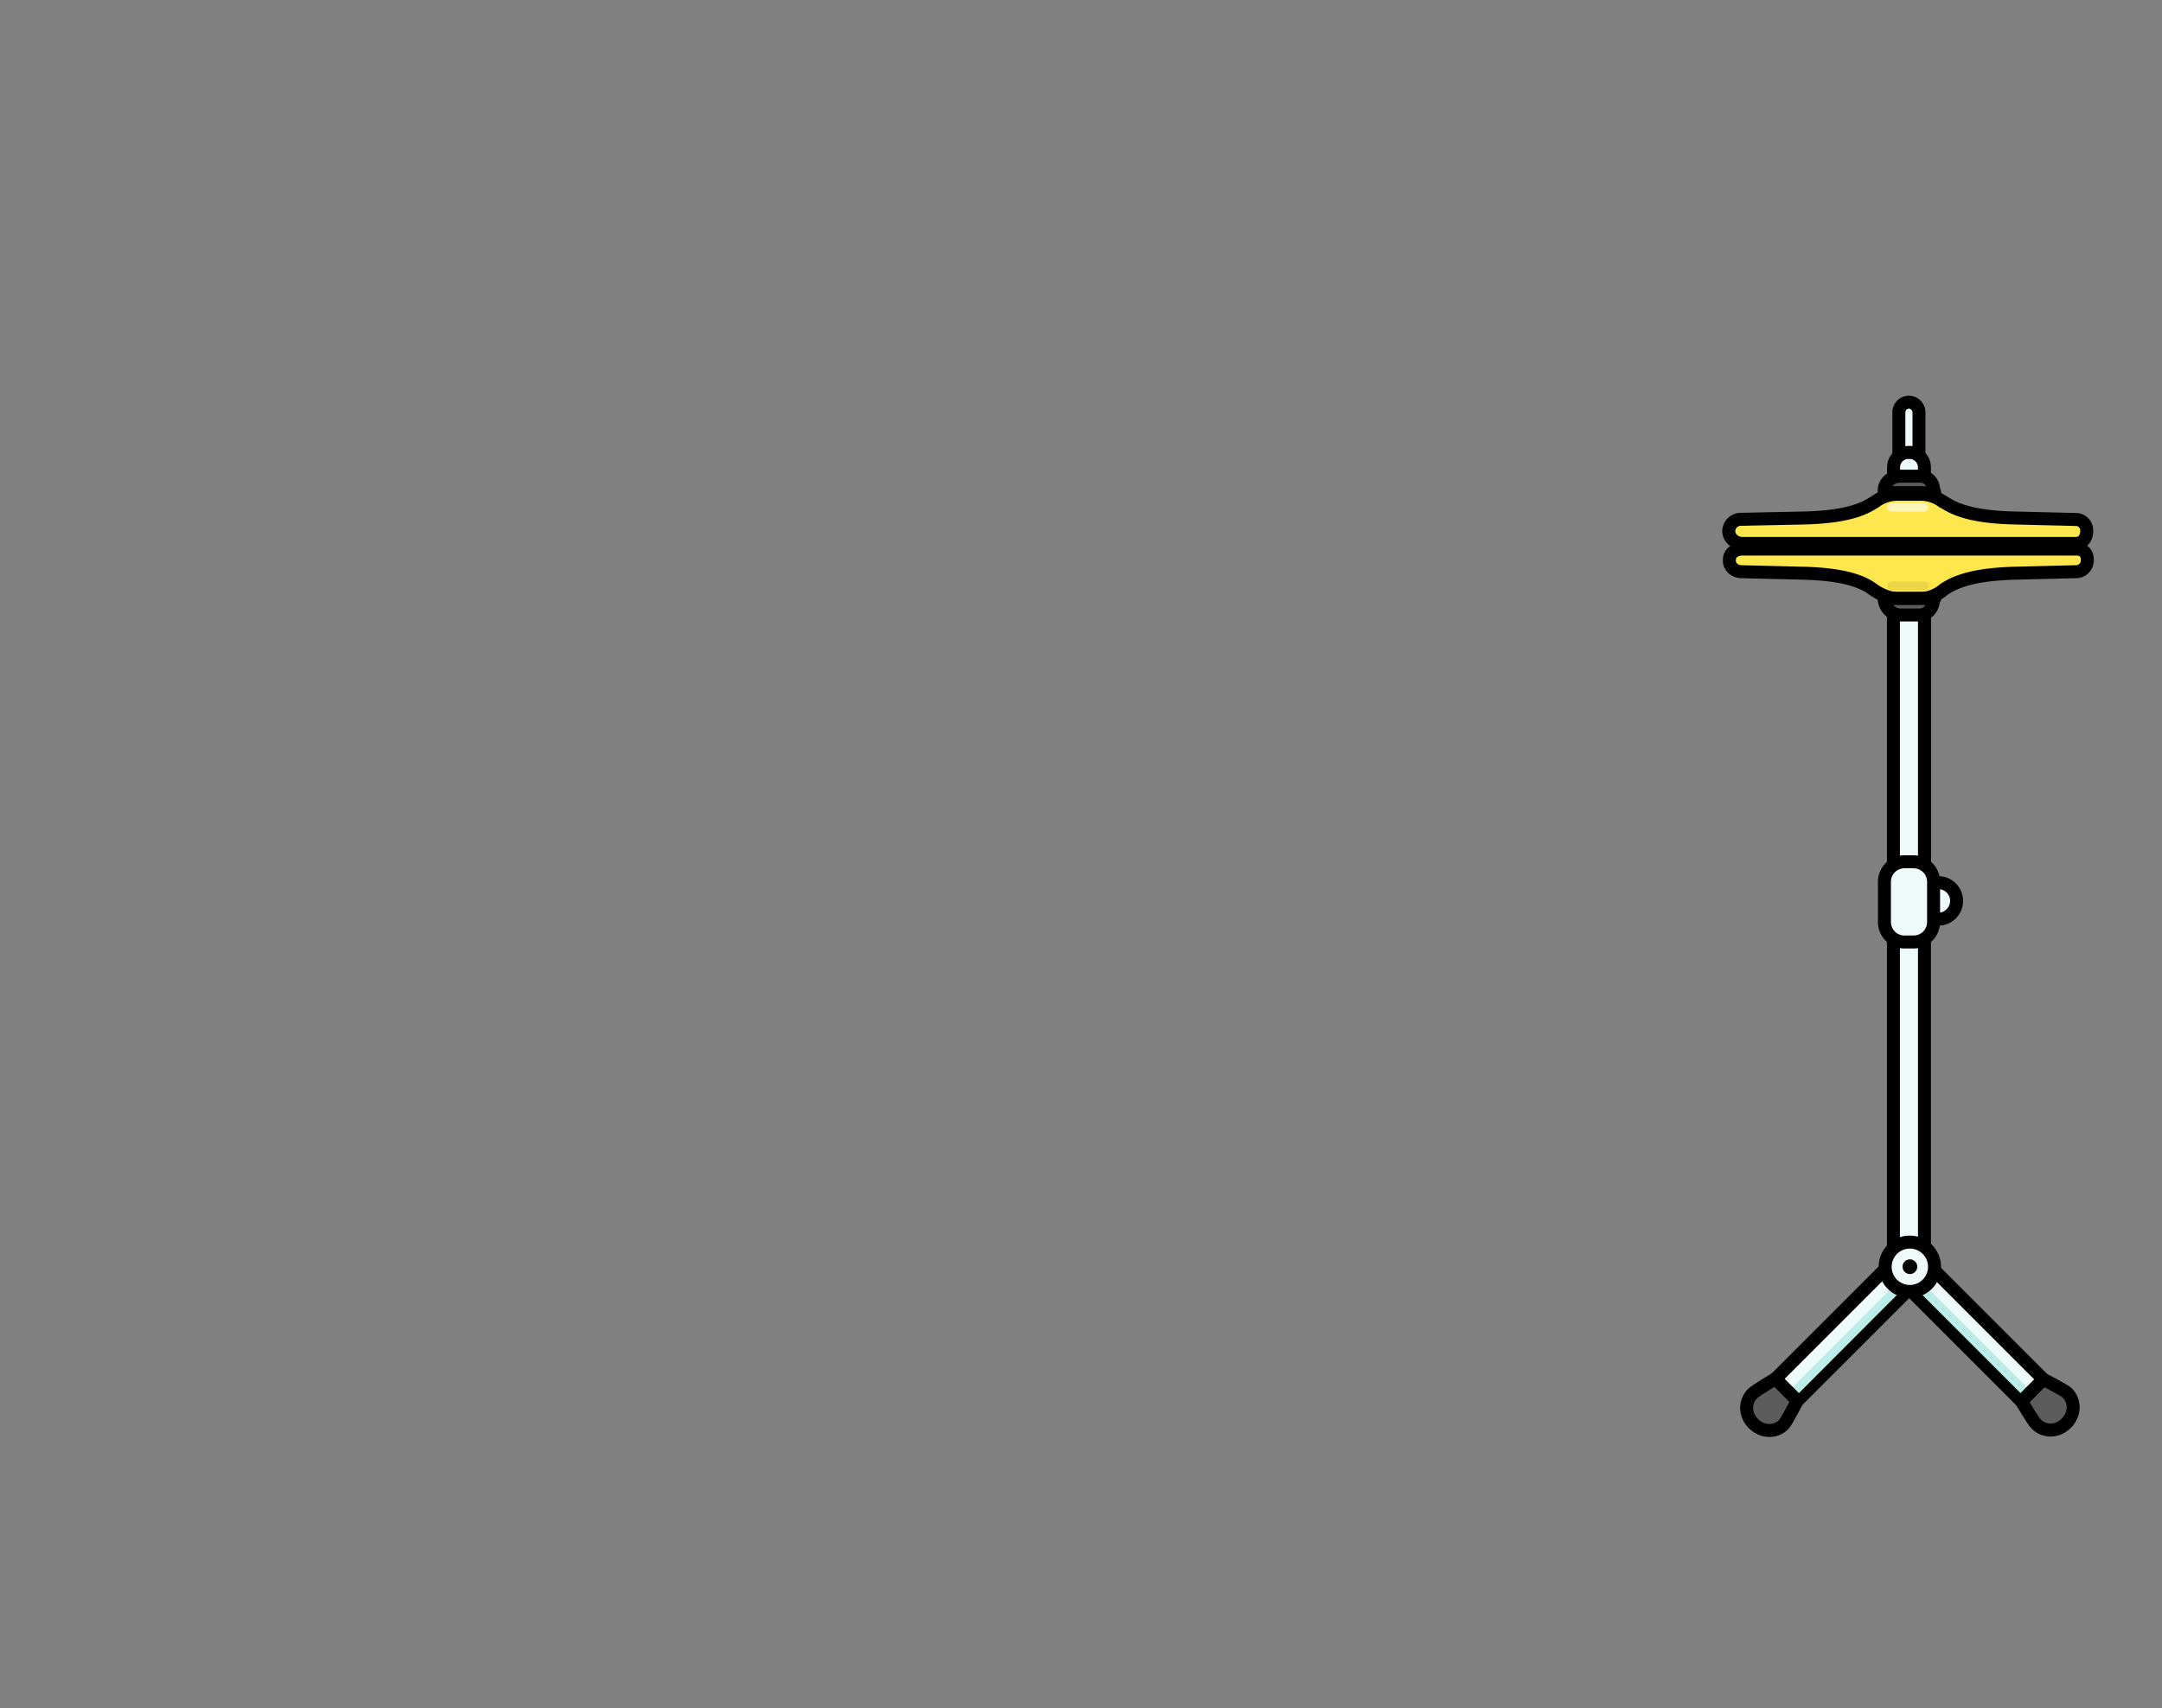 <svg version="1.1" xmlns="http://www.w3.org/2000/svg" viewBox="0 0 1000 790"
					preserveAspectRatio="xMidYMid meet">
					<rect x="0" y="0" width="1000" height="790" fill="#808080" stroke="none"/>
					<g id="Hi-Hat">
							<g id="Hi-Hat-Stand-Top">
								<path
									d="M887.82,290.37V190.84a4.73,4.73,0,0,0-4.65-4.82,4.67,4.67,0,0,0-4.65,4.82v99.53h9.29Z"
									transform="translate(-0.23)" fill="#eefaf9" stroke="#000000" stroke-linecap="round"
									stroke-linejoin="round" stroke-width="6"></path>
								<path
									d="M890.35,416.94a6.91,6.91,0,0,1-6.93,6.93H883a6.91,6.91,0,0,1-6.93-6.93V216.19a6.91,6.91,0,0,1,6.93-6.93h0.42a6.91,6.91,0,0,1,6.93,6.93V416.94h0Z"
									transform="translate(-0.23)" fill="#eefaf9" stroke="#000000" stroke-linecap="round"
									stroke-linejoin="round" stroke-width="6"></path>
								<path d="M878.52,249h9.29v65.9h-9.29V249Z" transform="translate(-0.23)" fill="#bcece8">
								</path>
								<path
									d="M895.08,227.85c0-.84-0.51-0.51-0.51-0.59v-0.42a6.23,6.23,0,0,0-6.51-6.59H879.2c-3.89,0-7.44,2.7-7.44,6.59v0.42c0,0.08.51-.25,0.51,0.59h22.81Z"
									transform="translate(-0.23)" fill="#5c5c5c" stroke="#000000" stroke-linecap="round"
									stroke-linejoin="round" stroke-width="6"></path>
								<g id="Hi-Hat-Top" data-svg-origin="882.3952331542969 239.9730453491211"
									style="transform: matrix(1, 0, 0, 1, 0, 0); transform-origin: 0px 0px 0px;">
									<path
										d="M960.23,240.27l-27.88-.68c-19.43-.42-27.8-3.8-33.37-7.6v0.17a16.91,16.91,0,0,0-10.73-3.55h-10a17.15,17.15,0,0,0-10.82,3.55v-0.08c-5.58,3.8-14,7.1-33.46,7.52l-28.3.59a5.6,5.6,0,0,0-5.83,5.41v0.08c0,3.13,3,5.66,6.08,5.66H960.4c3.13,0,5-2.53,5-5.66v-0.08a5,5,0,0,0-5.15-5.32h0Z"
										transform="translate(-0.23)" fill="#fde74c" stroke="#000000"
										stroke-linecap="round" stroke-linejoin="round" stroke-width="6"></path>
									<path d="M875.14,234.61h15.21" transform="translate(-0.23)" fill="none"
										stroke="#fef5b7" stroke-linecap="round" stroke-linejoin="round"
										stroke-width="4"></path>
								</g>
							</g>
							<g id="Hi-Hat-Bottom" data-svg-origin="882.6692504882812 265.40501403808594"
								style="transform: matrix(1, 0, 0, 1, 0, 0); transform-origin: 0px 0px 0px;">
								<path
									d="M805.78,264.43l27.8,0.68c19.43,0.42,28.05,3.8,33.12,7.6,3.38,2.37,7.52,4.14,11.58,4.14h10a17.51,17.51,0,0,0,10.82-4V272.8c5.58-3.8,14-7.18,33.46-7.69l27.8-.68a5.24,5.24,0,0,0,5.32-5.49v-0.08c0-3.13-1.94-4.9-5-4.9H806.2c-3.13,0-6.08,1.77-6.08,4.9v0.08c-0.17,3.21,2.53,5.49,5.66,5.49h0Z"
									transform="translate(-0.23)" fill="#fde74c" stroke="#000000" stroke-linecap="round"
									stroke-linejoin="round" stroke-width="6"></path>
								<path d="M875.14,270.94h15.21" transform="translate(-0.23)" fill="none" stroke="#bead39"
									stroke-linecap="round" stroke-linejoin="round" stroke-width="4" opacity="0.3">
								</path>
							</g>
							<g id="Hi-Hat-Stand">
								<path d="M876,276.85h14.36V586.94H876V276.85Z" transform="translate(-0.23)"
									fill="#eefaf9" stroke="#000000" stroke-linecap="round" stroke-linejoin="round"
									stroke-width="6"></path>
								<g>
									<path
										d="M945,647.77a7.14,7.14,0,0,1-10.22-.08l-56.36-56.36a7.17,7.17,0,1,1,10.14-10.14l56.36,56.36A7.14,7.14,0,0,1,945,647.77Z"
										transform="translate(-0.23)" fill="#eefaf9" stroke="#000000"
										stroke-linecap="round" stroke-linejoin="round" stroke-width="6"></path>
									<path d="M938.34,645.07l-56.78-56.78" transform="translate(-0.23)" fill="none"
										stroke="#bcece8" stroke-miterlimit="10" stroke-width="4"></path>
									<path
										d="M945.36,638l-10.14,10.14s5.41,9.13,6.76,10.48c4,4,10.05,3.63,14-.34s4.31-10.05.42-14C955.16,643,945.36,638,945.36,638Z"
										transform="translate(-0.23)" fill="#5c5c5c" stroke="#000000"
										stroke-linecap="round" stroke-linejoin="round" stroke-width="6"></path>
								</g>
								<g>
									<path
										d="M821.83,647.52a7.14,7.14,0,0,1,.08-10.22l56.36-56.36a7.17,7.17,0,1,1,10.14,10.14l-56.36,56.36A7.14,7.14,0,0,1,821.83,647.52Z"
										transform="translate(-0.23)" fill="#eefaf9" stroke="#000000"
										stroke-linecap="round" stroke-linejoin="round" stroke-width="6"></path>
									<path d="M828.76,645.07l54.75-54.84" transform="translate(-0.23)" fill="none"
										stroke="#bcece8" stroke-miterlimit="10" stroke-width="4"></path>
									<path
										d="M831.55,647.86l-10.14-10.14s-9.13,5.41-10.48,6.76c-4,4-3.63,10.05.34,14s10.05,4.31,14,.42C826.48,657.66,831.55,647.86,831.55,647.86Z"
										transform="translate(-0.23)" fill="#5c5c5c" stroke="#000000"
										stroke-linecap="round" stroke-linejoin="round" stroke-width="6"></path>
								</g>
								<path d="M872.19,585.92a11.41,11.41,0,1,1,11.41,11.41A11.36,11.36,0,0,1,872.19,585.92Z"
									transform="translate(-0.23)" fill="#eefaf9" stroke="#000000" stroke-linecap="round"
									stroke-linejoin="round" stroke-width="6"></path>
								<path d="M885.62,583.14a3.39,3.39,0,1,0,.76,4.73A3.38,3.38,0,0,0,885.62,583.14Z"
									transform="translate(-0.23)" fill="#000000"></path>
								<g>
									<circle cx="896.54" cy="416.69" r="8.45" fill="#eefaf9" stroke="#000000"
										stroke-linecap="round" stroke-linejoin="round" stroke-width="6"></circle>
									<path
										d="M894.58,426.49a9.23,9.23,0,0,1-9.21,9.21h-4.31a9.23,9.23,0,0,1-9.21-9.21V407.82a9.23,9.23,0,0,1,9.21-9.21h4.31a9.23,9.23,0,0,1,9.21,9.21v18.67Z"
										transform="translate(-0.23)" fill="#eefaf9" stroke="#000000"
										stroke-linecap="round" stroke-linejoin="round" stroke-width="6"></path>
								</g>
								<path
									d="M872.27,276.85a1.2,1.2,0,0,0-.51-0.17v0.42a7.72,7.72,0,0,0,7.44,7.35h8.87c3.89,0,6.51-3.55,6.51-7.35v-0.42a1.2,1.2,0,0,1,.51.17H872.27Z"
									transform="translate(-0.23)" fill="#5c5c5c" stroke="#000000" stroke-linecap="round"
									stroke-linejoin="round" stroke-width="6"></path>
							</g>
						</g>
</svg>